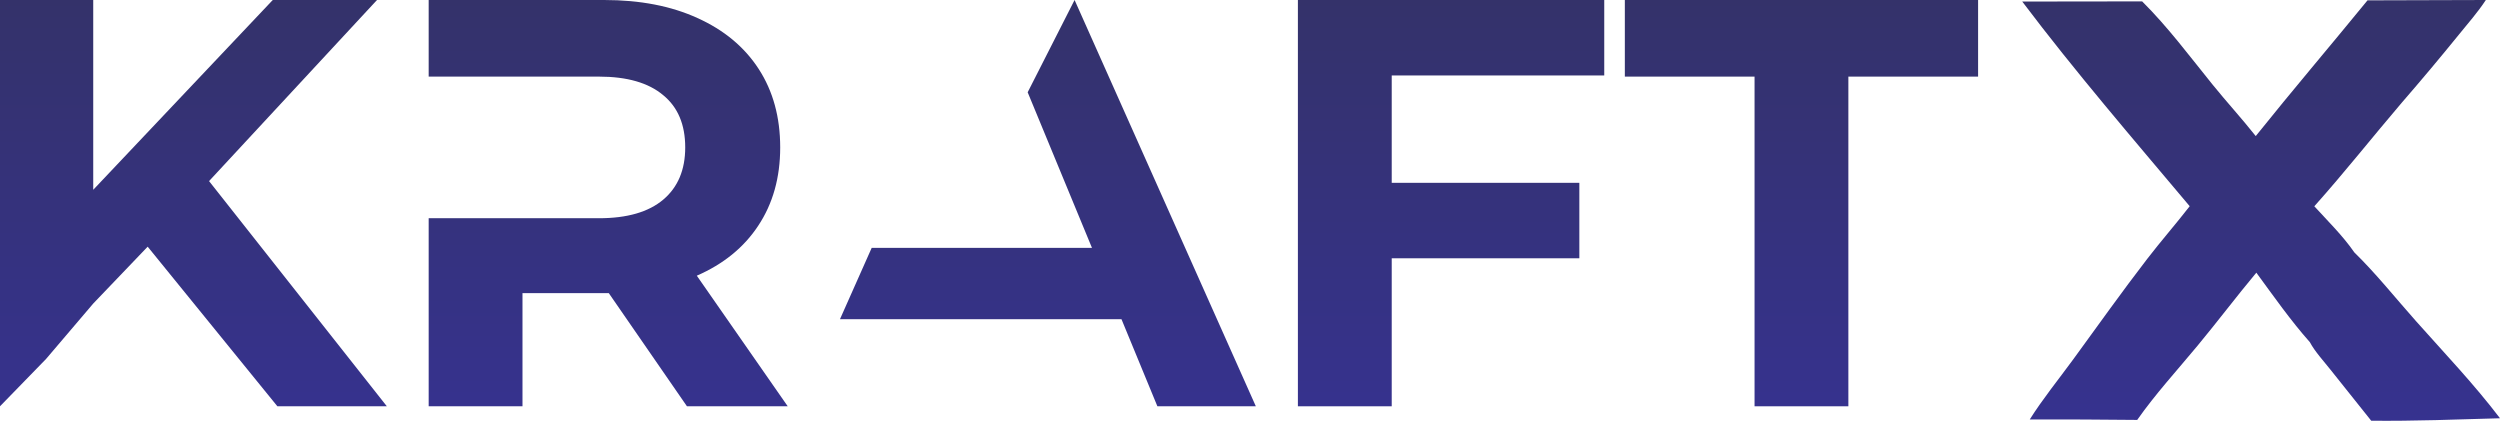 <svg width="202" height="34" viewBox="0 0 202 34" fill="none" xmlns="http://www.w3.org/2000/svg">
<path d="M191.295 0.028L200.856 0C200.217 0.977 199.418 1.884 198.681 2.793C197.17 4.656 195.628 6.494 194.055 8.307C191.692 11.076 189.422 13.954 186.996 16.667C188.084 17.855 189.317 19.068 190.228 20.392C191.989 22.111 193.576 24.108 195.213 25.948C197.508 28.527 199.911 31.048 202 33.796C198.546 33.893 195.047 34.031 191.594 33.994L188.304 29.872C187.76 29.182 187.047 28.416 186.637 27.648C185.081 25.896 183.696 23.917 182.312 22.032C180.696 23.969 179.175 25.986 177.564 27.929C175.925 29.907 174.16 31.831 172.687 33.93C169.793 33.898 166.899 33.885 164.005 33.891C165.053 32.227 166.345 30.64 167.51 29.046C169.493 26.331 171.445 23.579 173.498 20.914C174.609 19.472 175.812 18.101 176.927 16.662C172.344 11.211 167.684 5.806 163.397 0.125L173.085 0.112C175.156 2.168 176.929 4.551 178.757 6.812C179.901 8.227 181.136 9.57 182.264 10.995C185.225 7.301 188.299 3.695 191.295 0.028Z" fill="url(#paint0_linear_557_41732)"/>
<path d="M141.768 6.19H131.287V0H159.83V6.19H149.348V32.828H141.768V6.19Z" fill="url(#paint1_linear_557_41732)"/>
<path d="M112.451 6.097V14.772H127.611V20.869H112.451V32.828H104.87V0H129.623V6.097H112.451Z" fill="url(#paint2_linear_557_41732)"/>
<path fill-rule="evenodd" clip-rule="evenodd" d="M90.616 25.793L93.517 32.828H101.472L86.826 0L83.036 7.457L88.23 20.025H70.434L67.869 25.793H90.616Z" fill="url(#paint3_linear_557_41732)"/>
<path fill-rule="evenodd" clip-rule="evenodd" d="M49.189 23.683L55.506 32.828H63.648L56.302 22.276C58.454 21.338 60.107 19.994 61.261 18.243C62.447 16.461 63.04 14.35 63.04 11.912C63.04 9.473 62.462 7.363 61.308 5.581C60.154 3.799 58.501 2.423 56.348 1.454C54.227 0.485 51.716 0 48.815 0H34.637V6.19H48.394C50.671 6.19 52.402 6.691 53.588 7.691C54.773 8.66 55.366 10.067 55.366 11.912C55.366 13.725 54.773 15.132 53.588 16.132C52.402 17.133 50.671 17.633 48.394 17.633H34.637V32.828H42.217V23.683H49.189Z" fill="url(#paint4_linear_557_41732)"/>
<path d="M11.932 19.931L7.533 24.527L3.72 29.005L0 32.828V0H7.533V15.335L22.039 0H30.462L16.892 14.632L31.257 32.828H22.413L11.932 19.931Z" fill="url(#paint5_linear_557_41732)"/>
<defs>
<linearGradient id="paint0_linear_557_41732" x1="101" y1="0" x2="101" y2="34" gradientUnits="userSpaceOnUse">
<stop stop-color="#34326A"/>
<stop offset="1" stop-color="#36328F"/>
</linearGradient>
<linearGradient id="paint1_linear_557_41732" x1="101" y1="0" x2="101" y2="34" gradientUnits="userSpaceOnUse">
<stop stop-color="#34326A"/>
<stop offset="1" stop-color="#36328F"/>
</linearGradient>
<linearGradient id="paint2_linear_557_41732" x1="101" y1="0" x2="101" y2="34" gradientUnits="userSpaceOnUse">
<stop stop-color="#34326A"/>
<stop offset="1" stop-color="#36328F"/>
</linearGradient>
<linearGradient id="paint3_linear_557_41732" x1="101" y1="0" x2="101" y2="34" gradientUnits="userSpaceOnUse">
<stop stop-color="#34326A"/>
<stop offset="1" stop-color="#36328F"/>
</linearGradient>
<linearGradient id="paint4_linear_557_41732" x1="101" y1="0" x2="101" y2="34" gradientUnits="userSpaceOnUse">
<stop stop-color="#34326A"/>
<stop offset="1" stop-color="#36328F"/>
</linearGradient>
<linearGradient id="paint5_linear_557_41732" x1="101" y1="0" x2="101" y2="34" gradientUnits="userSpaceOnUse">
<stop stop-color="#34326A"/>
<stop offset="1" stop-color="#36328F"/>
</linearGradient>
</defs>
</svg>
